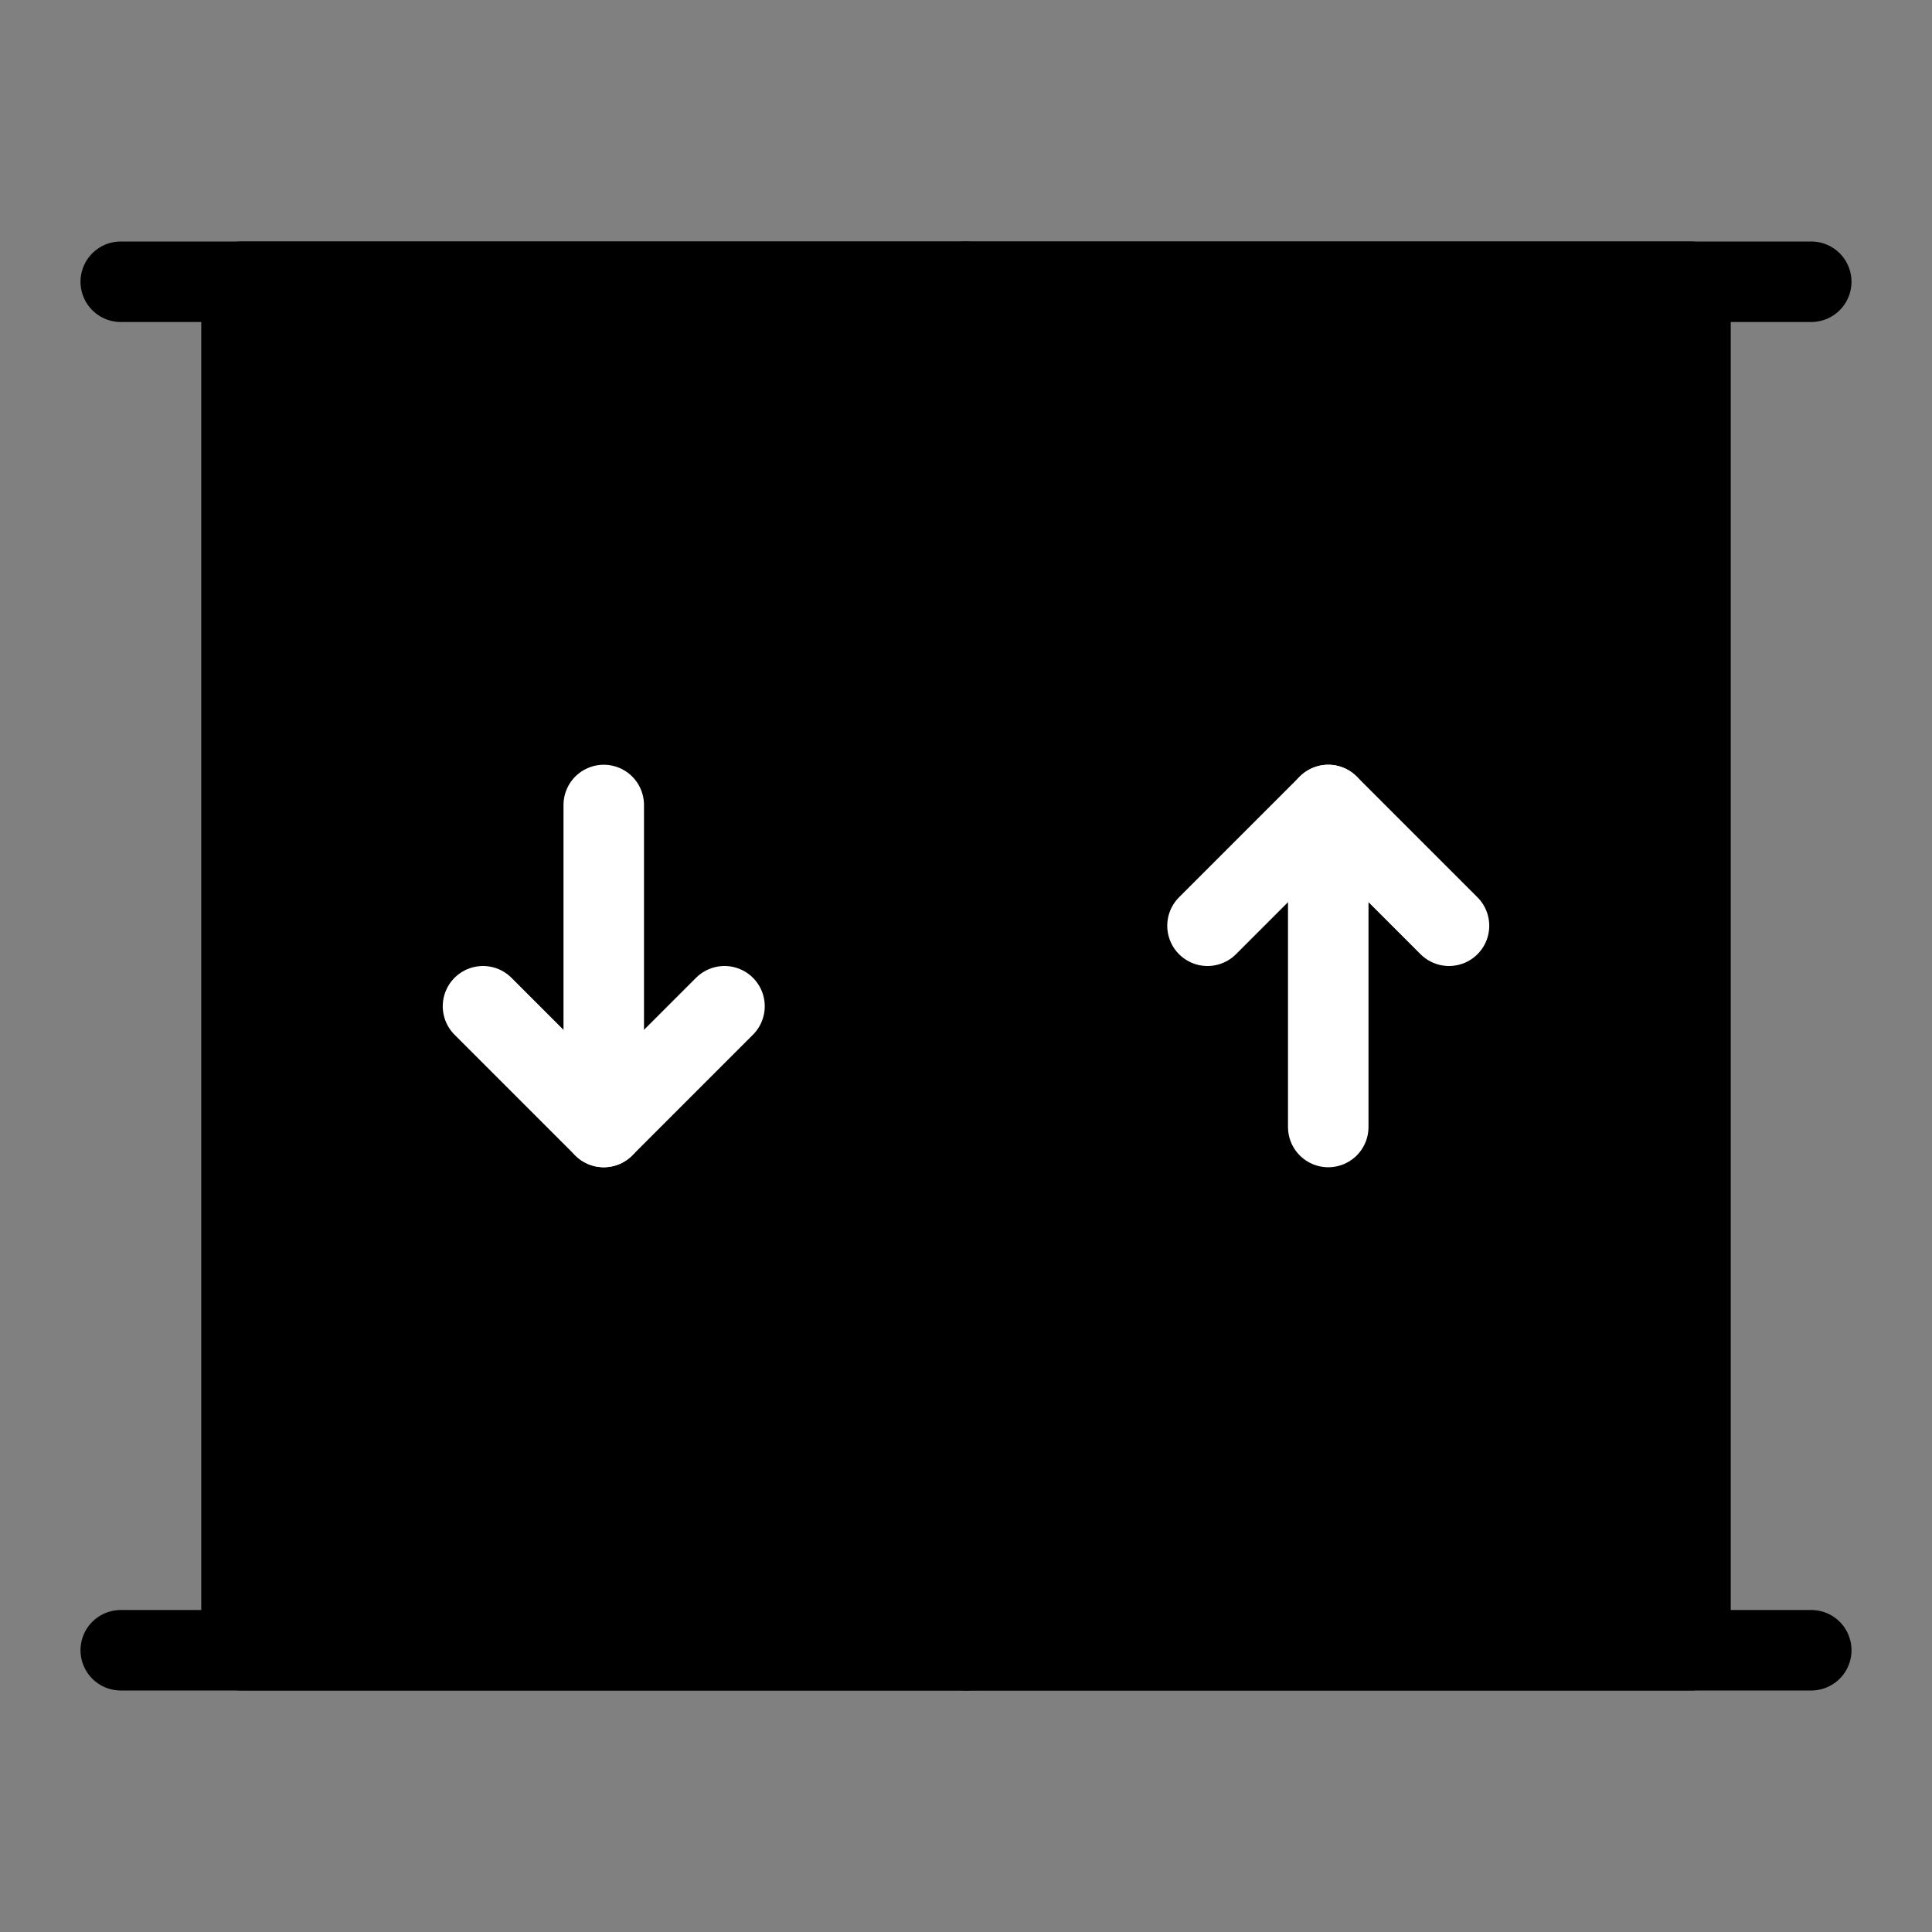 <svg viewBox="0 0 48 48" fill="none" xmlns="http://www.w3.org/2000/svg"><rect x="0" y="0" width="48" height="48" fill="#808080" stroke="none"/><rect x="6" y="7" width="36" height="34" fill="currentColor" stroke="currentColor" stroke-width="2" stroke-linecap="round" stroke-linejoin="round"/><path d="M3 7H45" stroke="currentColor" stroke-width="2" stroke-linecap="round" stroke-linejoin="round"/><path d="M3 41H45" stroke="currentColor" stroke-width="2" stroke-linecap="round" stroke-linejoin="round"/><path d="M24 7V41" stroke="currentColor" stroke-width="2" stroke-linecap="round" stroke-linejoin="round"/><path d="M33 20V28" stroke="#fff" stroke-width="2" stroke-linecap="round" stroke-linejoin="round"/><path d="M30 23L33 20L36 23" stroke="#fff" stroke-width="2" stroke-linecap="round" stroke-linejoin="round"/><path d="M15 28V20" stroke="#fff" stroke-width="2" stroke-linecap="round" stroke-linejoin="round"/><path d="M12 25L15 28L18 25" stroke="#fff" stroke-width="2" stroke-linecap="round" stroke-linejoin="round"/></svg>